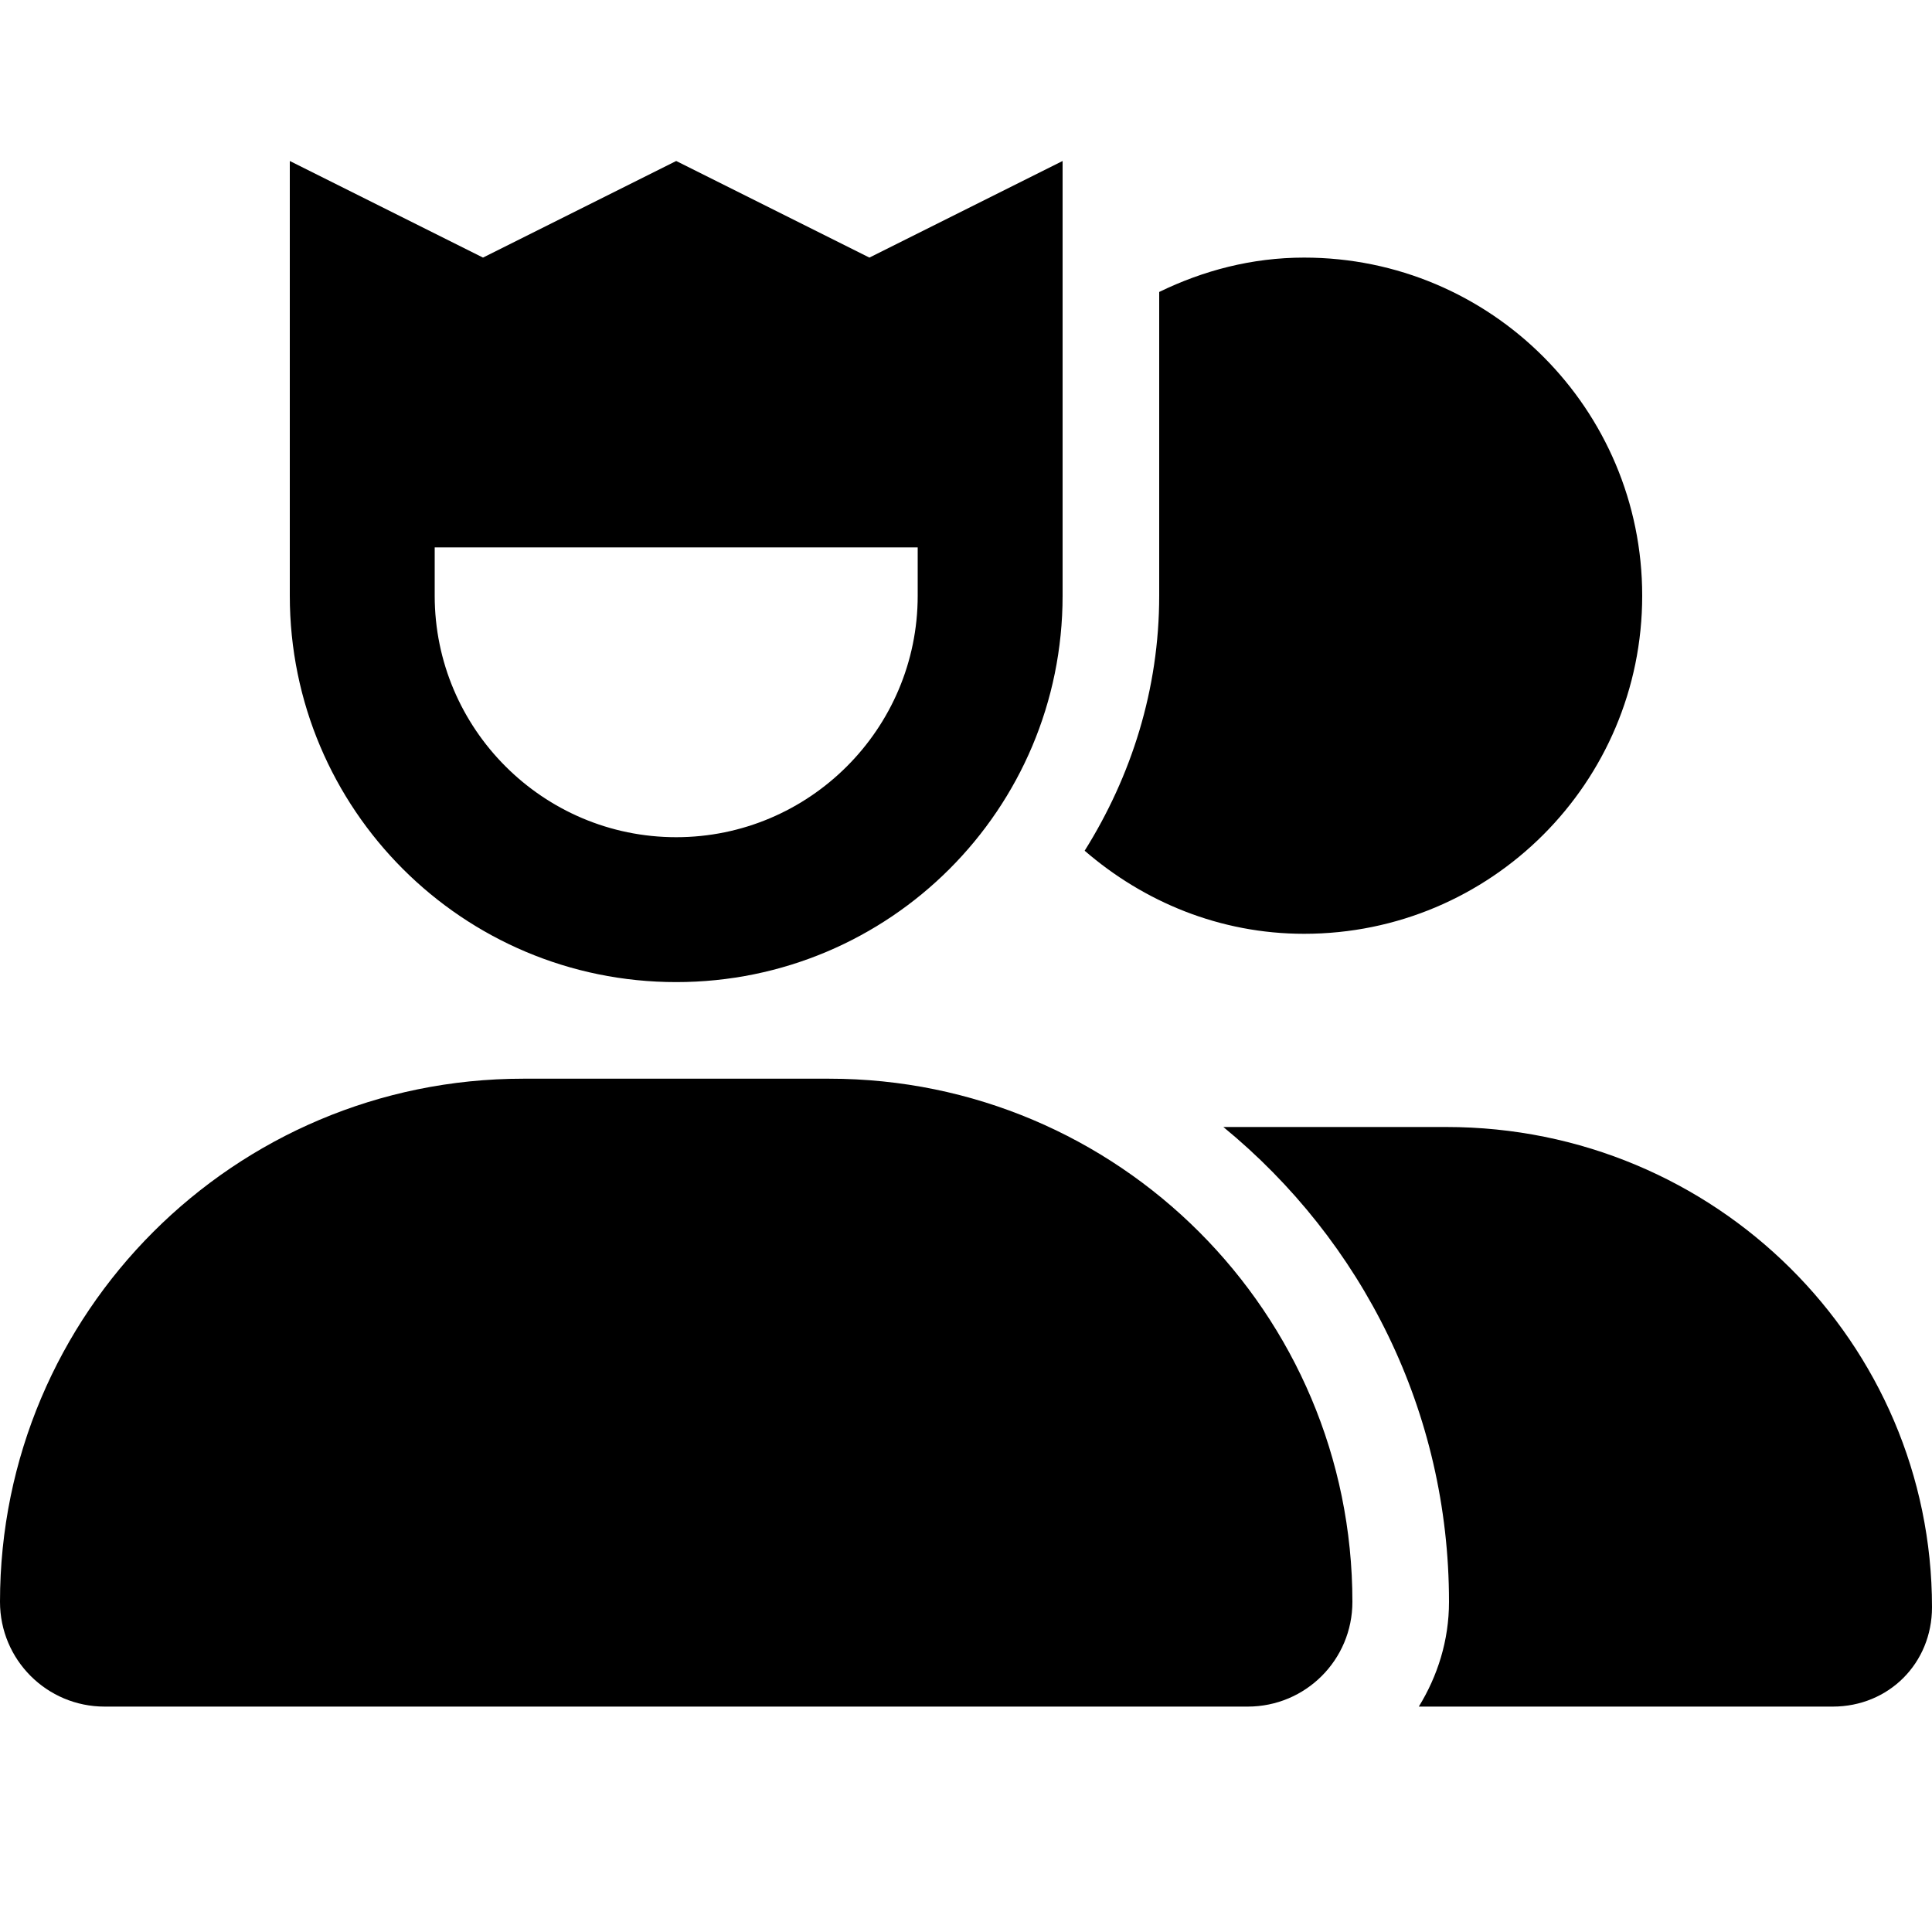 <svg width="24" height="24" viewBox="0 0 24 24" fill="none" xmlns="http://www.w3.org/2000/svg">
<path d="M8.4 12.2C11.053 12.2 13.2 10.053 13.2 7.4V2L10.8 3.2L8.4 2L6 3.2L3.6 2V7.4C3.6 10.055 5.749 12.2 8.4 12.2ZM5.4 6.8H11.4V7.4C11.4 9.054 10.054 10.4 8.4 10.4C6.746 10.4 5.4 9.054 5.4 7.4V6.8ZM10.301 13.4H6.499C2.91 13.4 0 16.31 0 19.899C0 20.619 0.582 21.2 1.3 21.2H15.499C16.219 21.2 16.8 20.619 16.8 19.899C16.8 16.31 13.89 13.4 10.301 13.4ZM20.4 7.4C20.4 5.08 18.521 3.2 16.2 3.2C15.551 3.2 14.946 3.361 14.4 3.627V7.4C14.4 8.566 14.052 9.646 13.474 10.568C14.209 11.203 15.154 11.6 16.2 11.6C18.521 11.6 20.4 9.721 20.4 7.4ZM17.966 14H15.197C16.92 15.414 18 17.529 18 19.899C18 20.379 17.858 20.821 17.625 21.2H22.766C23.464 21.2 24 20.66 24 19.966C24 16.685 21.315 14 17.966 14Z" fill="black"/>
</svg>
